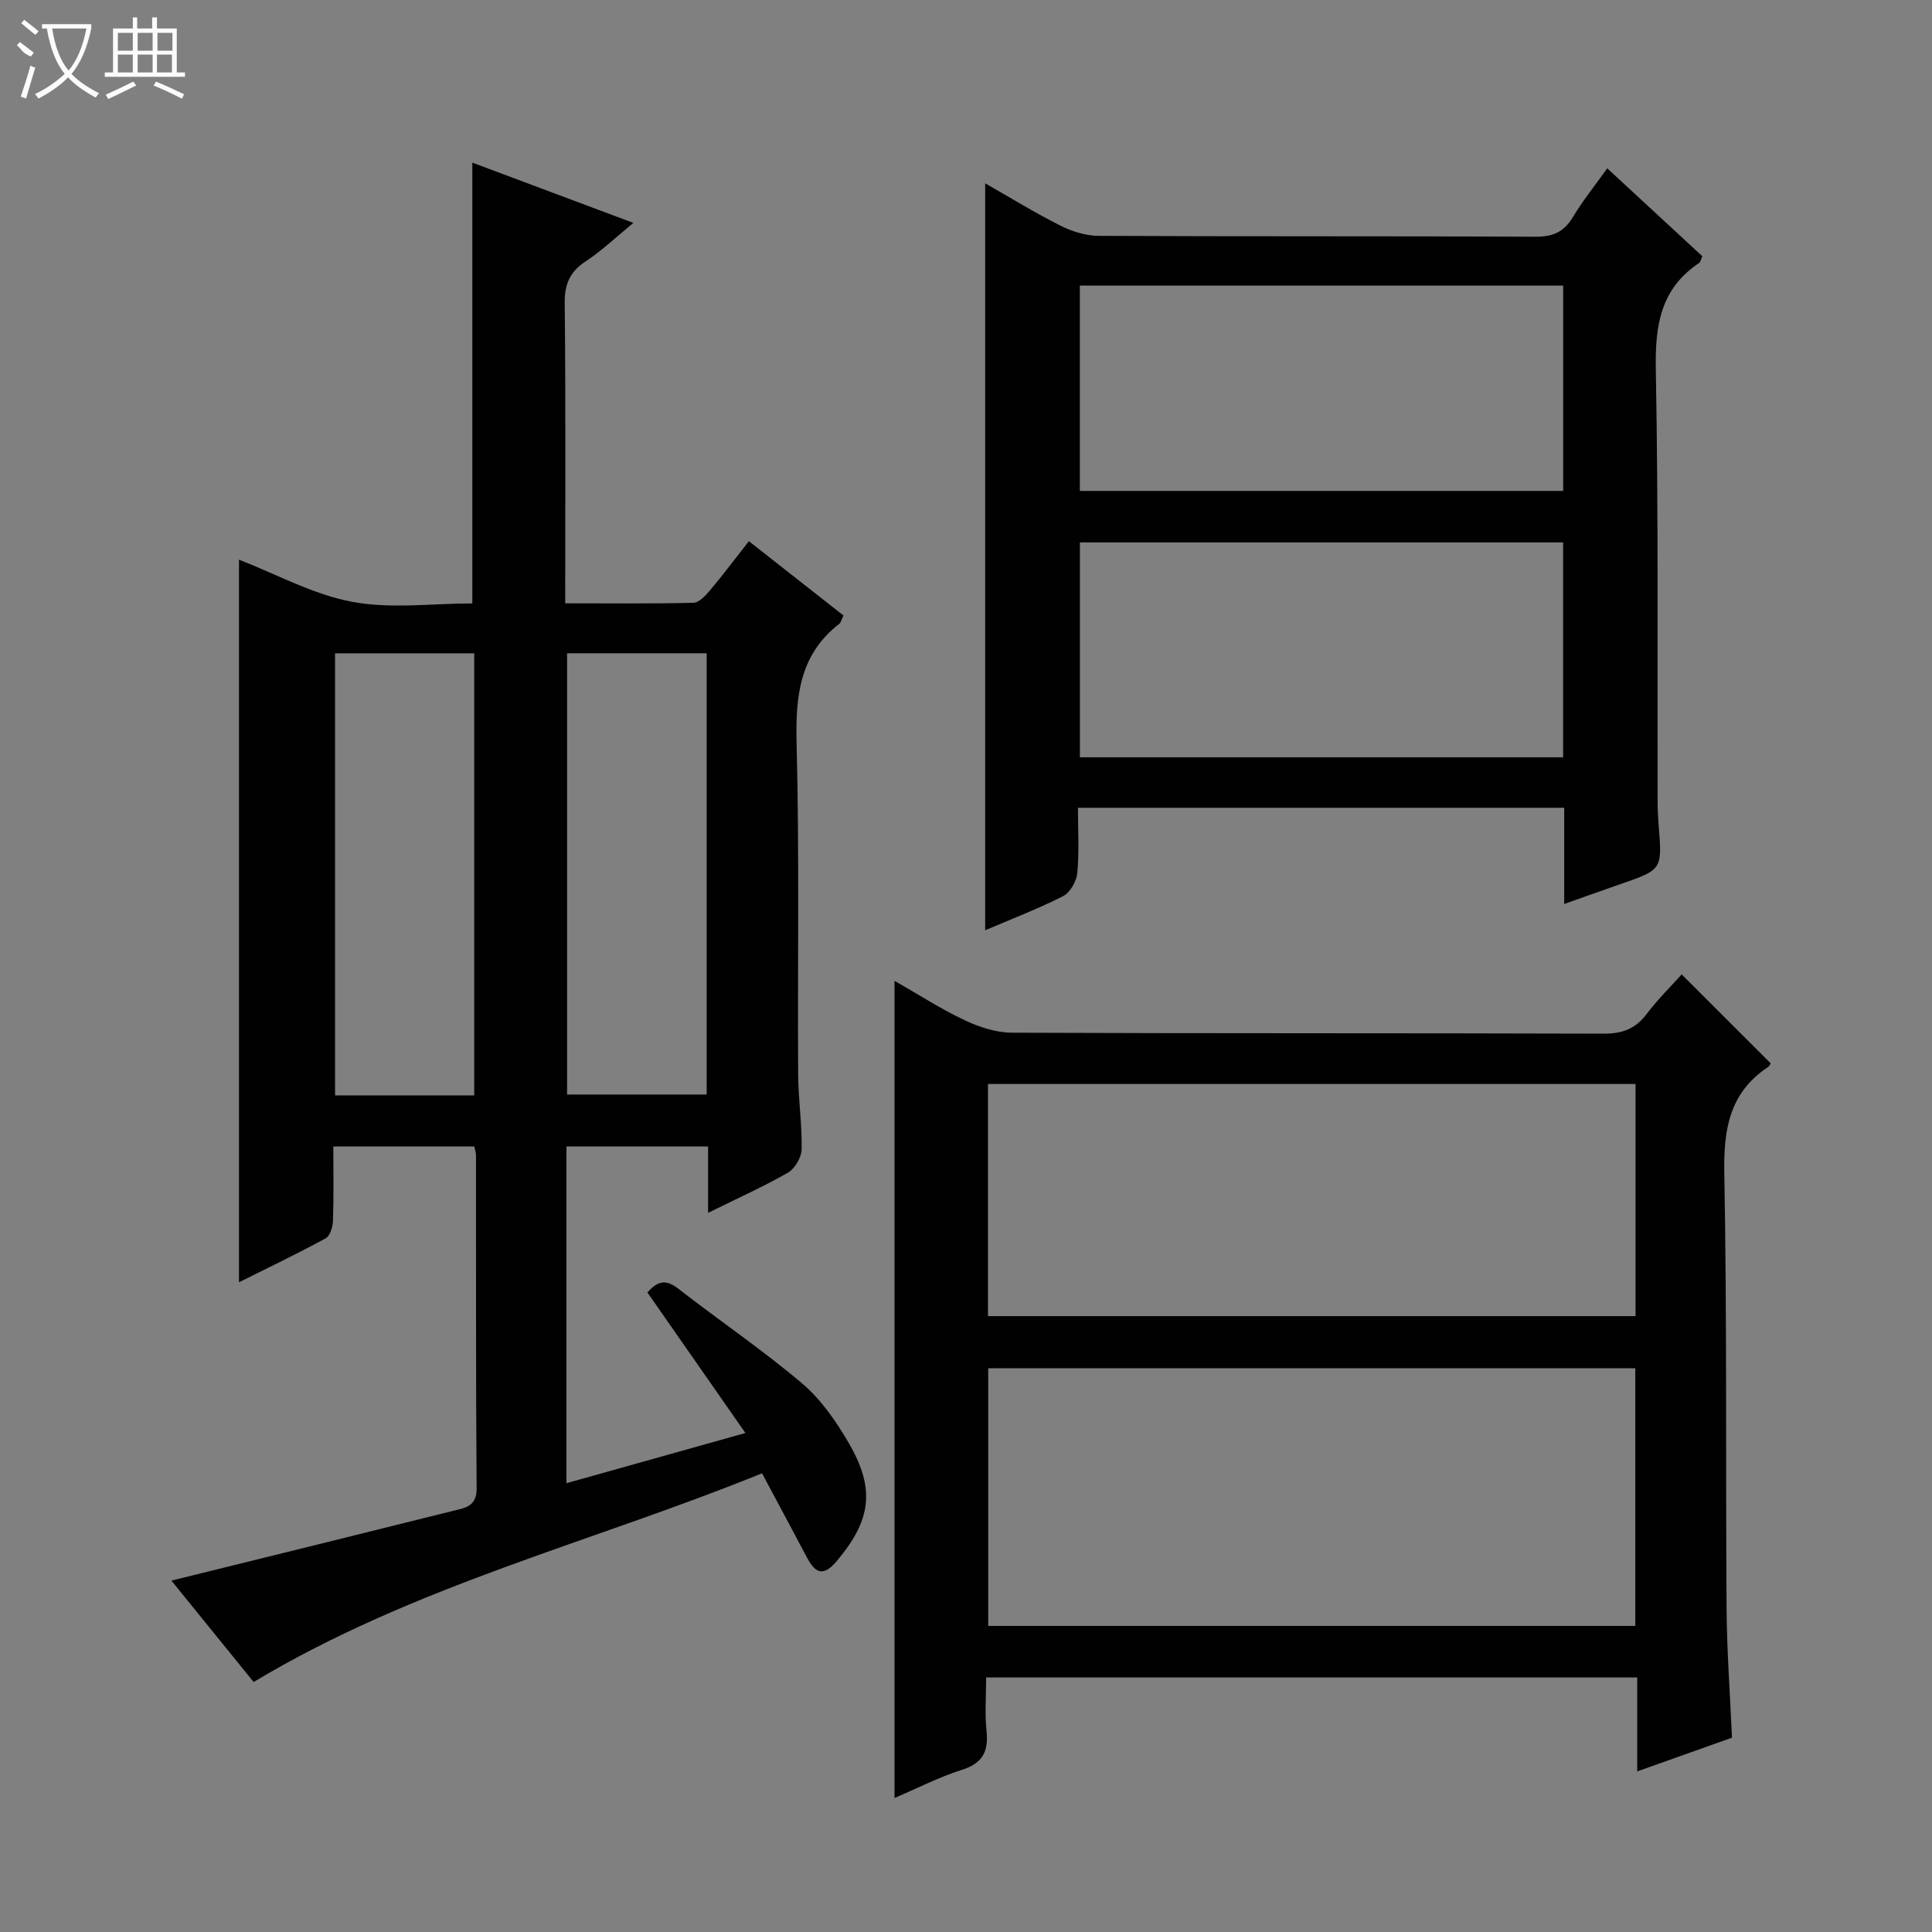 <svg enable-background="new 0 0 400 400" viewBox="0 0 400 400" xmlns="http://www.w3.org/2000/svg"><rect x="0" y="0" width="400" height="400" fill="#808080" stroke="none"/><g fill="#010102"><path d="m146.6 251.11c0-5.16 0-9.28 0-13.75-9.96 0-19.5 0-29.32 0v69.72c12.18-3.42 24.1-6.76 37.05-10.39-7-10.04-13.54-19.42-20.3-29.11 1.77-1.9 3.42-3.08 6.31-.84 8.53 6.64 17.52 12.72 25.75 19.7 3.95 3.35 7.1 7.95 9.73 12.49 5.43 9.41 4.51 15.83-2.51 24.19-2.65 3.16-4.34 2.95-6.27-.71-2.94-5.56-5.92-11.11-9.27-17.38-35.05 14.25-72.05 23.27-105.26 43.21-5.69-7.02-11.59-14.3-17.02-20.99 19.65-4.86 39.1-9.64 58.54-14.5 2.34-.58 4.68-.91 4.65-4.58-.18-23-.1-46-.13-69 0-.48-.18-.96-.35-1.8-9.52 0-19.06 0-29.19 0 0 5.11.1 10.22-.07 15.33-.04 1.28-.59 3.18-1.51 3.68-5.78 3.15-11.73 5.99-17.95 9.1 0-50.3 0-99.96 0-149.61 7.72 3 15.32 7.2 23.41 8.73 8.04 1.51 16.58.33 24.9.33 0-30.46 0-60.63 0-91.26 10.82 4.05 21.78 8.16 33.34 12.48-3.65 2.99-6.55 5.77-9.86 7.95-3.28 2.16-4.39 4.7-4.35 8.64.21 20.48.1 40.97.1 62.17 9.01 0 17.77.1 26.53-.11 1.16-.03 2.49-1.44 3.39-2.5 2.66-3.16 5.15-6.48 8.11-10.25 6.7 5.26 13.15 10.33 19.58 15.38-.42.86-.51 1.45-.86 1.72-8.28 6.41-9.09 15.09-8.84 24.86.58 22.82.19 45.66.32 68.49.03 5.15.82 10.3.72 15.44-.03 1.67-1.38 4-2.82 4.84-5.04 2.89-10.35 5.26-16.55 8.33zm-48.42-24.32c0-30.78 0-61.15 0-91.53-9.85 0-19.29 0-28.81 0v91.53zm19.23-91.54v91.36h28.9c0-30.59 0-60.85 0-91.36-9.71 0-19.15 0-28.9 0z"/><path d="m358.59 359.77c-6.42 2.28-12.65 4.5-19.62 6.98 0-6.79 0-12.97 0-19.45-45.17 0-89.72 0-134.8 0 0 3.84-.3 7.49.08 11.07.45 4.28-.82 6.71-5.16 8.08-4.69 1.48-9.13 3.78-13.89 5.81 0-56.54 0-112.51 0-169.19 5.04 2.87 9.62 5.85 14.52 8.15 3.02 1.43 6.52 2.58 9.81 2.59 40.83.17 81.65.06 122.48.2 3.86.01 6.58-.98 8.9-4.06 2.28-3.03 5.02-5.71 7.26-8.21 6.18 6.18 12.16 12.15 18.41 18.39.11-.16-.12.52-.6.84-7.99 5.34-9.15 12.96-8.98 22.03.56 29.98.26 59.98.47 89.97.05 8.81.72 17.59 1.12 26.8zm-20.02-76.48c-45.03 0-89.46 0-133.97 0v53.34h133.97c0-17.89 0-35.47 0-53.34zm.05-58.86c-45.09 0-89.64 0-134.07 0v48.06h134.07c0-16.24 0-32.02 0-48.06z"/><path d="m323.85 187.16c0-7.13 0-13.41 0-19.92-33.58 0-66.82 0-100.67 0 0 4.64.27 9.11-.14 13.52-.16 1.71-1.48 4.04-2.94 4.78-5.32 2.69-10.92 4.83-16.13 7.06 0-51.44 0-102.87 0-154.65 4.97 2.83 10.15 6.03 15.57 8.76 2.41 1.22 5.28 2.11 7.94 2.12 30.16.15 60.32.03 90.48.18 3.6.02 5.86-1.02 7.7-4.08 2.03-3.38 4.53-6.48 7.1-10.08 6.75 6.24 13.2 12.2 19.69 18.2-.29.62-.37 1.2-.7 1.42-7.99 5.34-9.1 12.96-8.93 22.03.55 29.82.3 59.65.37 89.47 0 1.66.09 3.33.22 4.99.74 9.11.74 9.1-8.07 12.14-3.6 1.25-7.17 2.53-11.49 4.06zm-.22-30.37c0-15.17 0-29.86 0-44.49-33.57 0-66.77 0-100.05 0v44.49zm-100.06-97.66v42.51h100.07c0-14.33 0-28.36 0-42.51-33.45 0-66.53 0-100.07 0z"/></g><path d="m6.4 11.7c-2-.8-1.9-1.6-2.9-2.3l.6-.7c.9.7 1.9 1.4 2.9 2.2zm-2.1 8.3c.7-2.1 1.4-4.2 2-6.4.2.1.6.3 1 .4-.7 2.3-1.3 4.4-1.9 6.4zm3-12.8c-1.1-.9-2.1-1.7-2.9-2.4l.6-.7c1 .8 2 1.5 3 2.4zm1.4-1.3v-.9h10.2v.9c-.9 4.2-2.3 7.3-4.1 9.4 1.3 1.4 3.2 2.7 5.7 4-.2.2-.4.5-.7.9-2.5-1.4-4.4-2.7-5.7-4.2-1.4 1.5-3.5 3-6.1 4.4 0 0 0 0-.1-.1-.3-.4-.5-.7-.7-.8 2.7-1.3 4.7-2.8 6.2-4.2-1.8-2.2-3-5.3-3.7-9.4zm9.2 0h-7.1c.6 3.8 1.7 6.7 3.4 8.7 1.7-2 2.9-4.8 3.7-8.7z" fill="#fbfcfa"/><path d="m31.6 3.6h.9v2.3h4.1v9.1h1.7v.9h-16.6v-.9h1.7v-9.1h4.1v-2.3h.9v2.3h3.1v-2.3zm-4 13.3.6.8c-1.9.9-3.8 1.9-5.8 2.8-.2-.3-.3-.6-.5-.9 2-.9 3.9-1.8 5.7-2.7zm-3.2-10.1v3.7h3.1v-3.7zm0 4.5v3.7h3.1v-3.7zm4.1-4.5v3.7h3.1v-3.7zm0 4.5v3.7h3.1v-3.7zm9.1 9.1c-2.1-1.1-4.1-2-5.8-2.7l.5-.8c2.2.9 4.1 1.8 5.8 2.6l-.4.9zm-1.9-13.6h-3.1v3.7h3.1zm-3.2 4.5v3.7h3.1v-3.7z" fill="#fbfcfa"/></svg>